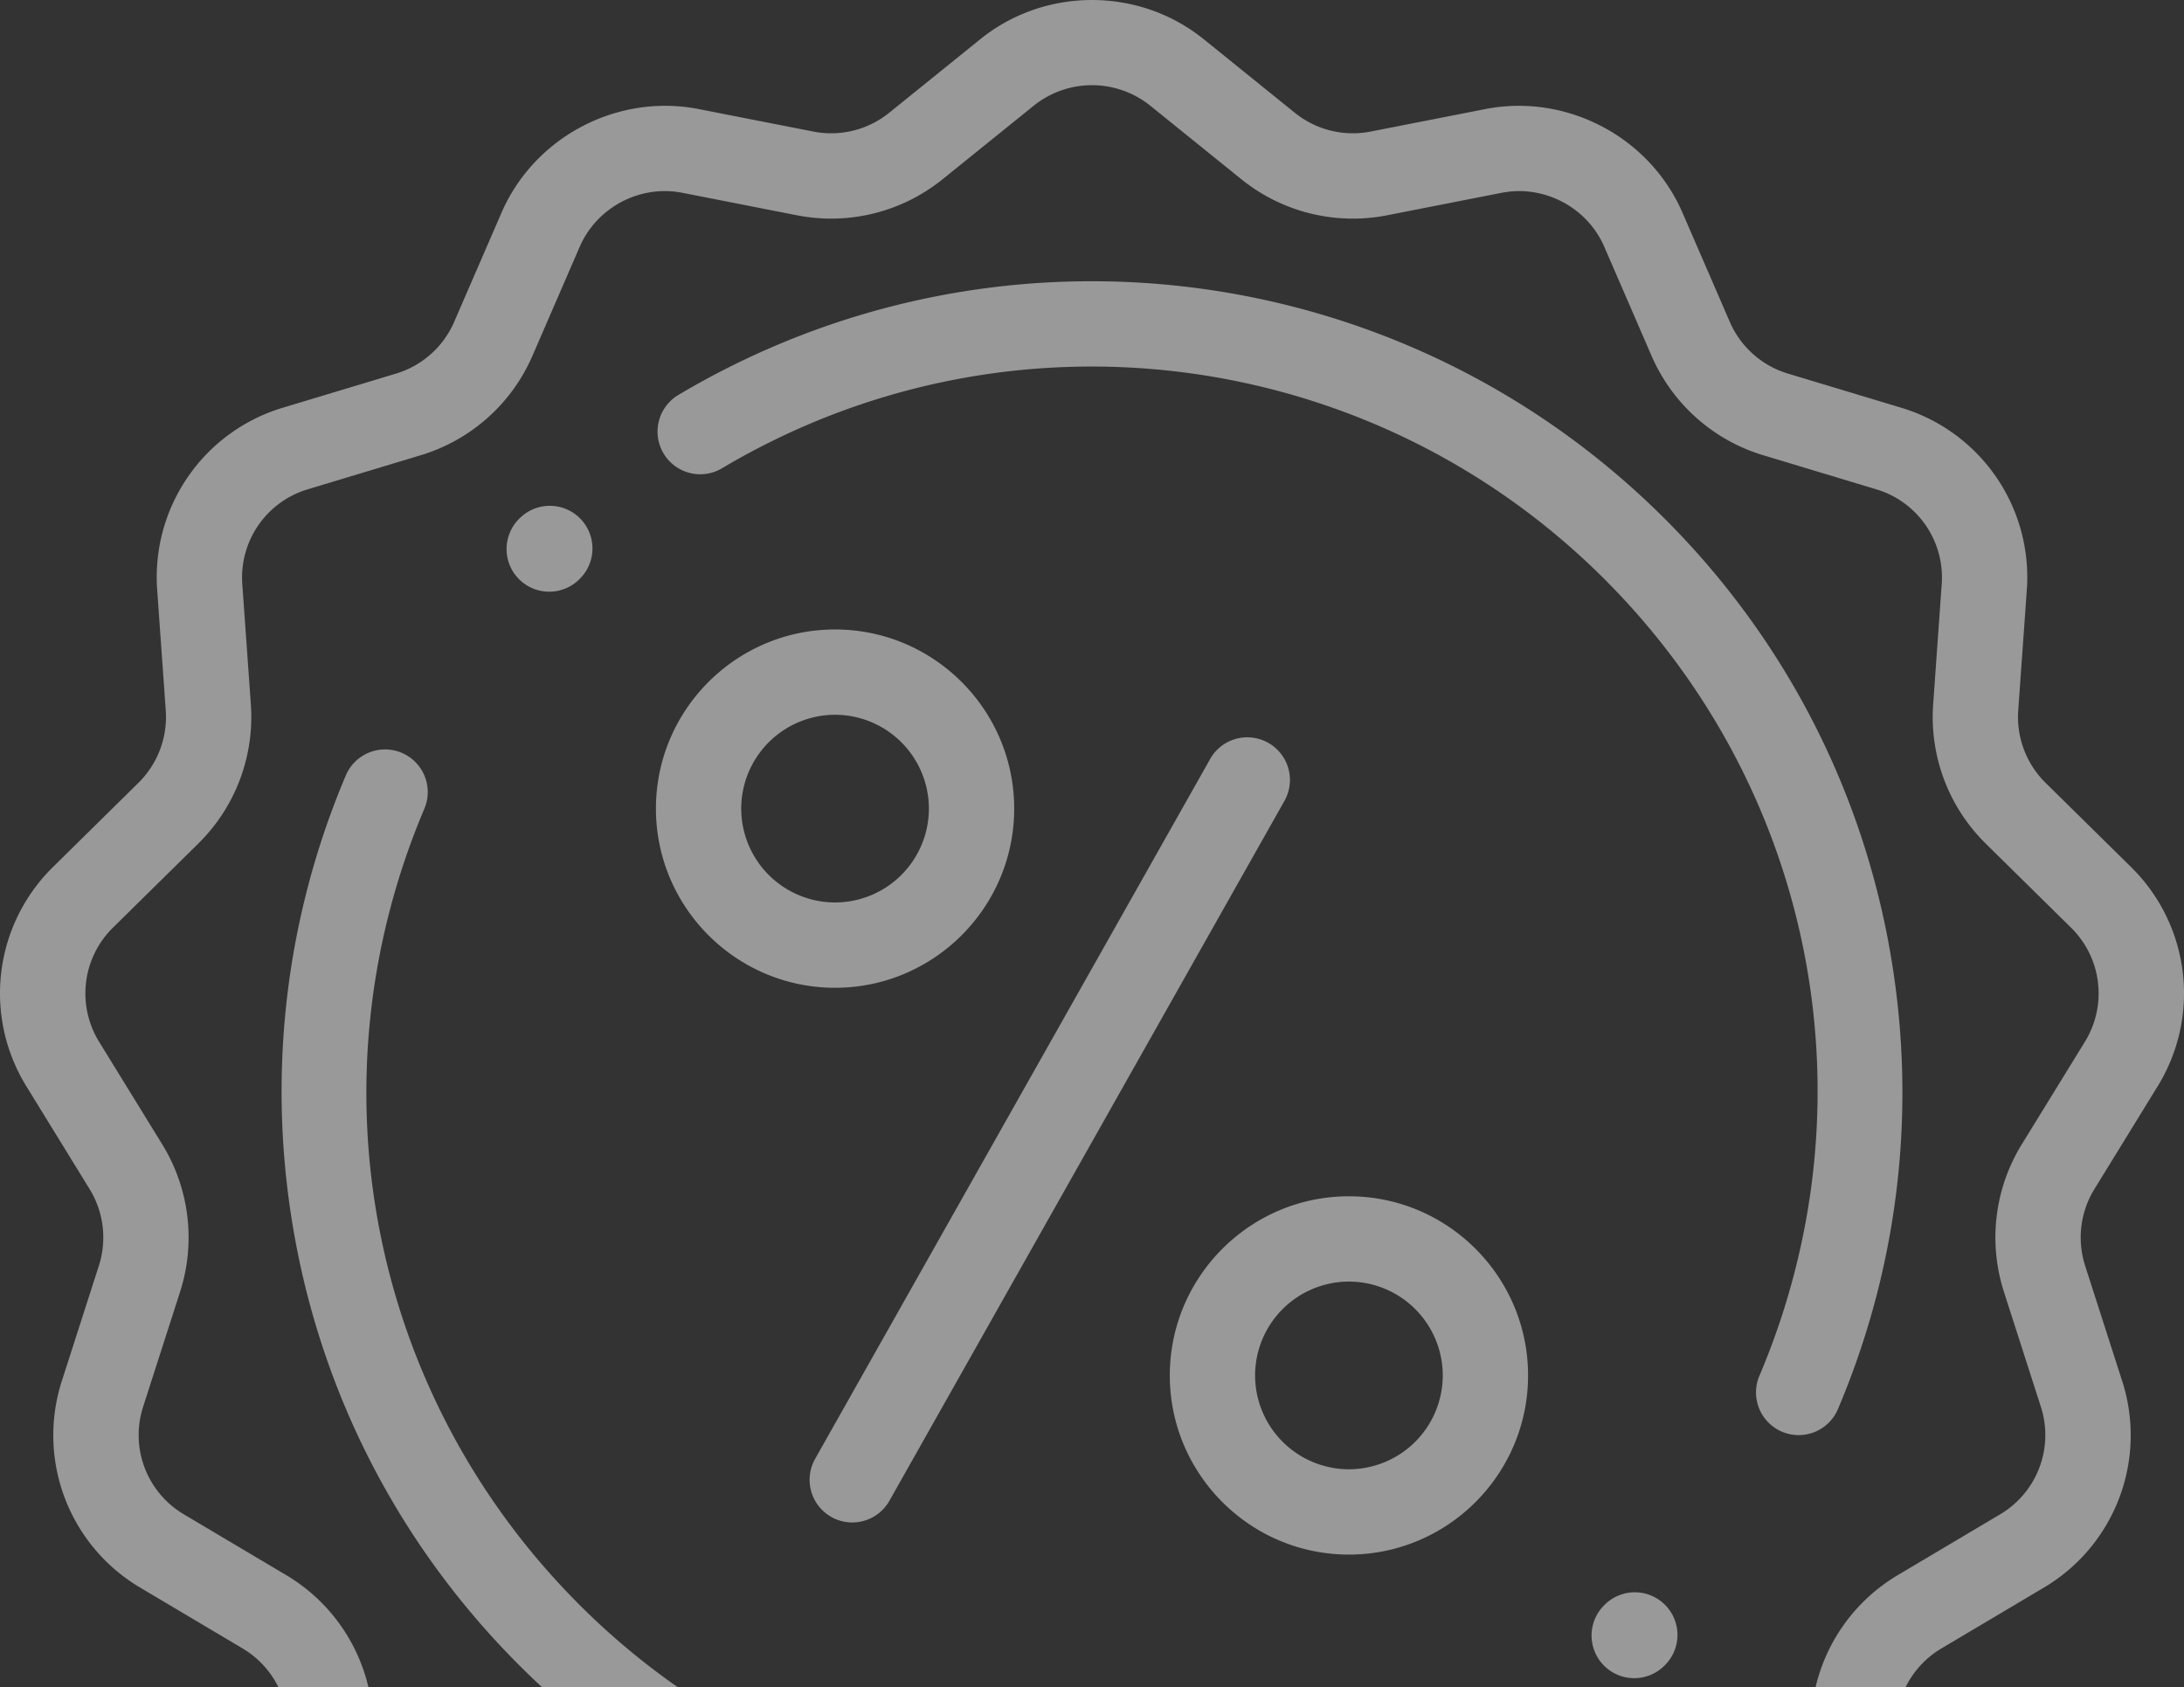 <svg width="145" height="112" xmlns="http://www.w3.org/2000/svg" xmlns:xlink="http://www.w3.org/1999/xlink">
  <rect width="100%" height="100%" fill="#333333" stroke="none"/>
  <use xlink:href="#path0_fill" fill="#FFF" fill-opacity=".5"/>
  <use xlink:href="#path1_fill" transform="translate(33.63 33.58)" fill="#FFF" fill-opacity=".5"/>
  <use xlink:href="#path2_fill" transform="translate(43.656 18.67)" fill="#FFF" fill-opacity=".5"/>
  <use xlink:href="#path3_fill" transform="translate(105.666 105.71)" fill="#FFF" fill-opacity=".5"/>
  <use xlink:href="#path4_fill" transform="translate(18.695 49.78)" fill="#FFF" fill-opacity=".5"/>
  <use xlink:href="#path5_fill" transform="translate(53.728 48.95)" fill="#FFF" fill-opacity=".5"/>
  <use xlink:href="#path6_fill" transform="translate(77.666 79.42)" fill="#FFF" fill-opacity=".5"/>
  <use xlink:href="#path7_fill" transform="translate(43.549 41.79)" fill="#FFF" fill-opacity=".5"/>
  <defs>
    <path id="path0_fill" d="M143.234 72.144a11.755 11.755 0 0 0-1.77-14.602l-5.653-5.57a6.139 6.139 0 0 1-1.817-4.814l.567-7.954a11.745 11.745 0 0 0-8.37-12.145l-7.485-2.256a6.132 6.132 0 0 1-3.864-3.44l-3.133-7.229c-2.19-5.054-7.705-7.952-13.108-6.891l-7.594 1.49a6.13 6.13 0 0 1-5.044-1.248l-6.046-4.882c-4.297-3.47-10.537-3.47-14.834 0l-6.046 4.882a6.132 6.132 0 0 1-5.044 1.248l-7.595-1.49c-5.403-1.061-10.916 1.837-13.107 6.89l-3.135 7.23a6.133 6.133 0 0 1-3.864 3.44l-7.484 2.256a11.744 11.744 0 0 0-8.369 12.145l.566 7.954a6.138 6.138 0 0 1-1.817 4.815l-5.653 5.57a11.755 11.755 0 0 0-1.769 14.6l4.18 6.793a6.14 6.14 0 0 1 .616 5.102l-2.445 7.606a11.751 11.751 0 0 0 5.213 13.769l6.774 4.023a6.135 6.135 0 0 1 2.92 4.251l1.334 7.822c.937 5.499 5.483 9.533 11.054 9.81l7.76.386a6.127 6.127 0 0 1 4.586 2.419l4.731 6.225c2.281 3.002 5.829 4.65 9.441 4.65 1.678 0 3.37-.355 4.956-1.095l7.014-3.276a6.134 6.134 0 0 1 5.2 0l7.014 3.276c5.002 2.336 11.056.841 14.397-3.555l4.729-6.224a6.133 6.133 0 0 1 4.588-2.42l7.761-.385c5.571-.277 10.116-4.311 11.054-9.81l1.333-7.822a6.13 6.13 0 0 1 2.92-4.251l6.775-4.023a11.75 11.75 0 0 0 5.212-13.769l-2.445-7.606a6.136 6.136 0 0 1 .617-5.102l4.179-6.793zm-9.003 3.824a11.793 11.793 0 0 0-1.184 9.803l2.445 7.606a6.116 6.116 0 0 1-2.713 7.166l-6.774 4.023a11.787 11.787 0 0 0-5.612 8.169l-1.333 7.822a6.108 6.108 0 0 1-5.753 5.105l-7.761.386a11.779 11.779 0 0 0-8.815 4.649l-4.73 6.224c-1.738 2.288-4.889 3.065-7.492 1.85l-7.014-3.276a11.784 11.784 0 0 0-9.992 0l-7.014 3.276c-2.603 1.215-5.753.438-7.492-1.849l-4.731-6.226a11.78 11.78 0 0 0-8.814-4.648l-7.76-.386a6.108 6.108 0 0 1-5.752-5.105l-1.333-7.822a11.79 11.79 0 0 0-5.612-8.169l-6.775-4.023a6.114 6.114 0 0 1-2.713-7.165l2.446-7.606a11.797 11.797 0 0 0-1.185-9.804l-4.18-6.793a6.118 6.118 0 0 1 .921-7.599l5.653-5.57a11.794 11.794 0 0 0 3.492-9.25l-.566-7.955a6.112 6.112 0 0 1 4.355-6.32l7.484-2.257a11.785 11.785 0 0 0 7.425-6.608l3.135-7.23c.982-2.266 3.247-3.7 5.655-3.7.386 0 .776.038 1.165.114l7.596 1.491c3.435.674 6.967-.2 9.69-2.4L68.64 7.01a6.177 6.177 0 0 1 7.72 0l6.046 4.881a11.78 11.78 0 0 0 9.692 2.4l7.594-1.49c2.813-.553 5.682.955 6.821 3.585l3.134 7.23a11.785 11.785 0 0 0 7.425 6.609l7.486 2.256a6.11 6.11 0 0 1 4.355 6.32l-.566 7.955a11.792 11.792 0 0 0 3.492 9.252l5.652 5.569a6.115 6.115 0 0 1 .921 7.598l-4.18 6.794z"/>
    <path id="path1_fill" d="M4.885.84A2.831 2.831 0 0 0 .881.82L.839.86a2.832 2.832 0 0 0 3.985 4.025l.041-.04A2.832 2.832 0 0 0 4.885.84z"/>
    <path id="path2_fill" d="M81.731 43.944c-1.99-10.699-7.123-20.436-14.846-28.16C49.468-1.633 22.534-5.02 1.385 7.549a2.832 2.832 0 0 0 2.894 4.869C23.199 1.17 47.297 4.203 62.88 19.79c13.934 13.935 17.977 34.668 10.3 52.818a2.832 2.832 0 1 0 5.215 2.206c4.125-9.75 5.278-20.425 3.335-30.87z"/>
    <path id="path3_fill" d="M4.885.84A2.831 2.831 0 0 0 .881.82L.839.86a2.832 2.832 0 0 0 3.985 4.025l.041-.041a2.832 2.832 0 0 0 .02-4.005z"/>
    <path id="path4_fill" d="M82.251 65.114a2.832 2.832 0 0 0-3.88-.988 47.944 47.944 0 0 1-24.542 6.752 48.114 48.114 0 0 1-34.06-14.124C5.833 42.818 1.79 22.085 9.468 3.936a2.832 2.832 0 1 0-5.216-2.207C.13 11.48-1.024 22.154.918 32.6c1.99 10.7 7.124 20.437 14.846 28.16A53.764 53.764 0 0 0 53.83 76.543a53.602 53.602 0 0 0 27.434-7.547 2.833 2.833 0 0 0 .987-3.882z"/>
    <path id="path5_fill" d="M30.474.366a2.83 2.83 0 0 0-3.858 1.074L.366 47.943a2.832 2.832 0 0 0 4.931 2.785l26.25-46.504A2.831 2.831 0 0 0 30.474.366z"/>
    <path id="path6_fill" d="M11.892 0C5.335 0 0 5.335 0 11.893c0 6.558 5.335 11.894 11.892 11.894 6.558 0 11.893-5.335 11.893-11.893C23.785 5.334 18.45 0 11.892 0zm0 18.123a6.237 6.237 0 0 1-6.23-6.23 6.237 6.237 0 0 1 6.23-6.23 6.237 6.237 0 0 1 6.23 6.23 6.237 6.237 0 0 1-6.23 6.23z"/>
    <path id="path7_fill" d="M11.892 0C5.335 0 0 5.335 0 11.893c0 6.559 5.335 11.894 11.892 11.894 6.558 0 11.893-5.335 11.893-11.893C23.785 5.334 18.45 0 11.892 0zm0 18.123a6.237 6.237 0 0 1-6.23-6.23 6.237 6.237 0 0 1 6.23-6.23 6.237 6.237 0 0 1 6.23 6.23 6.237 6.237 0 0 1-6.23 6.23z"/>
  </defs>
</svg>
